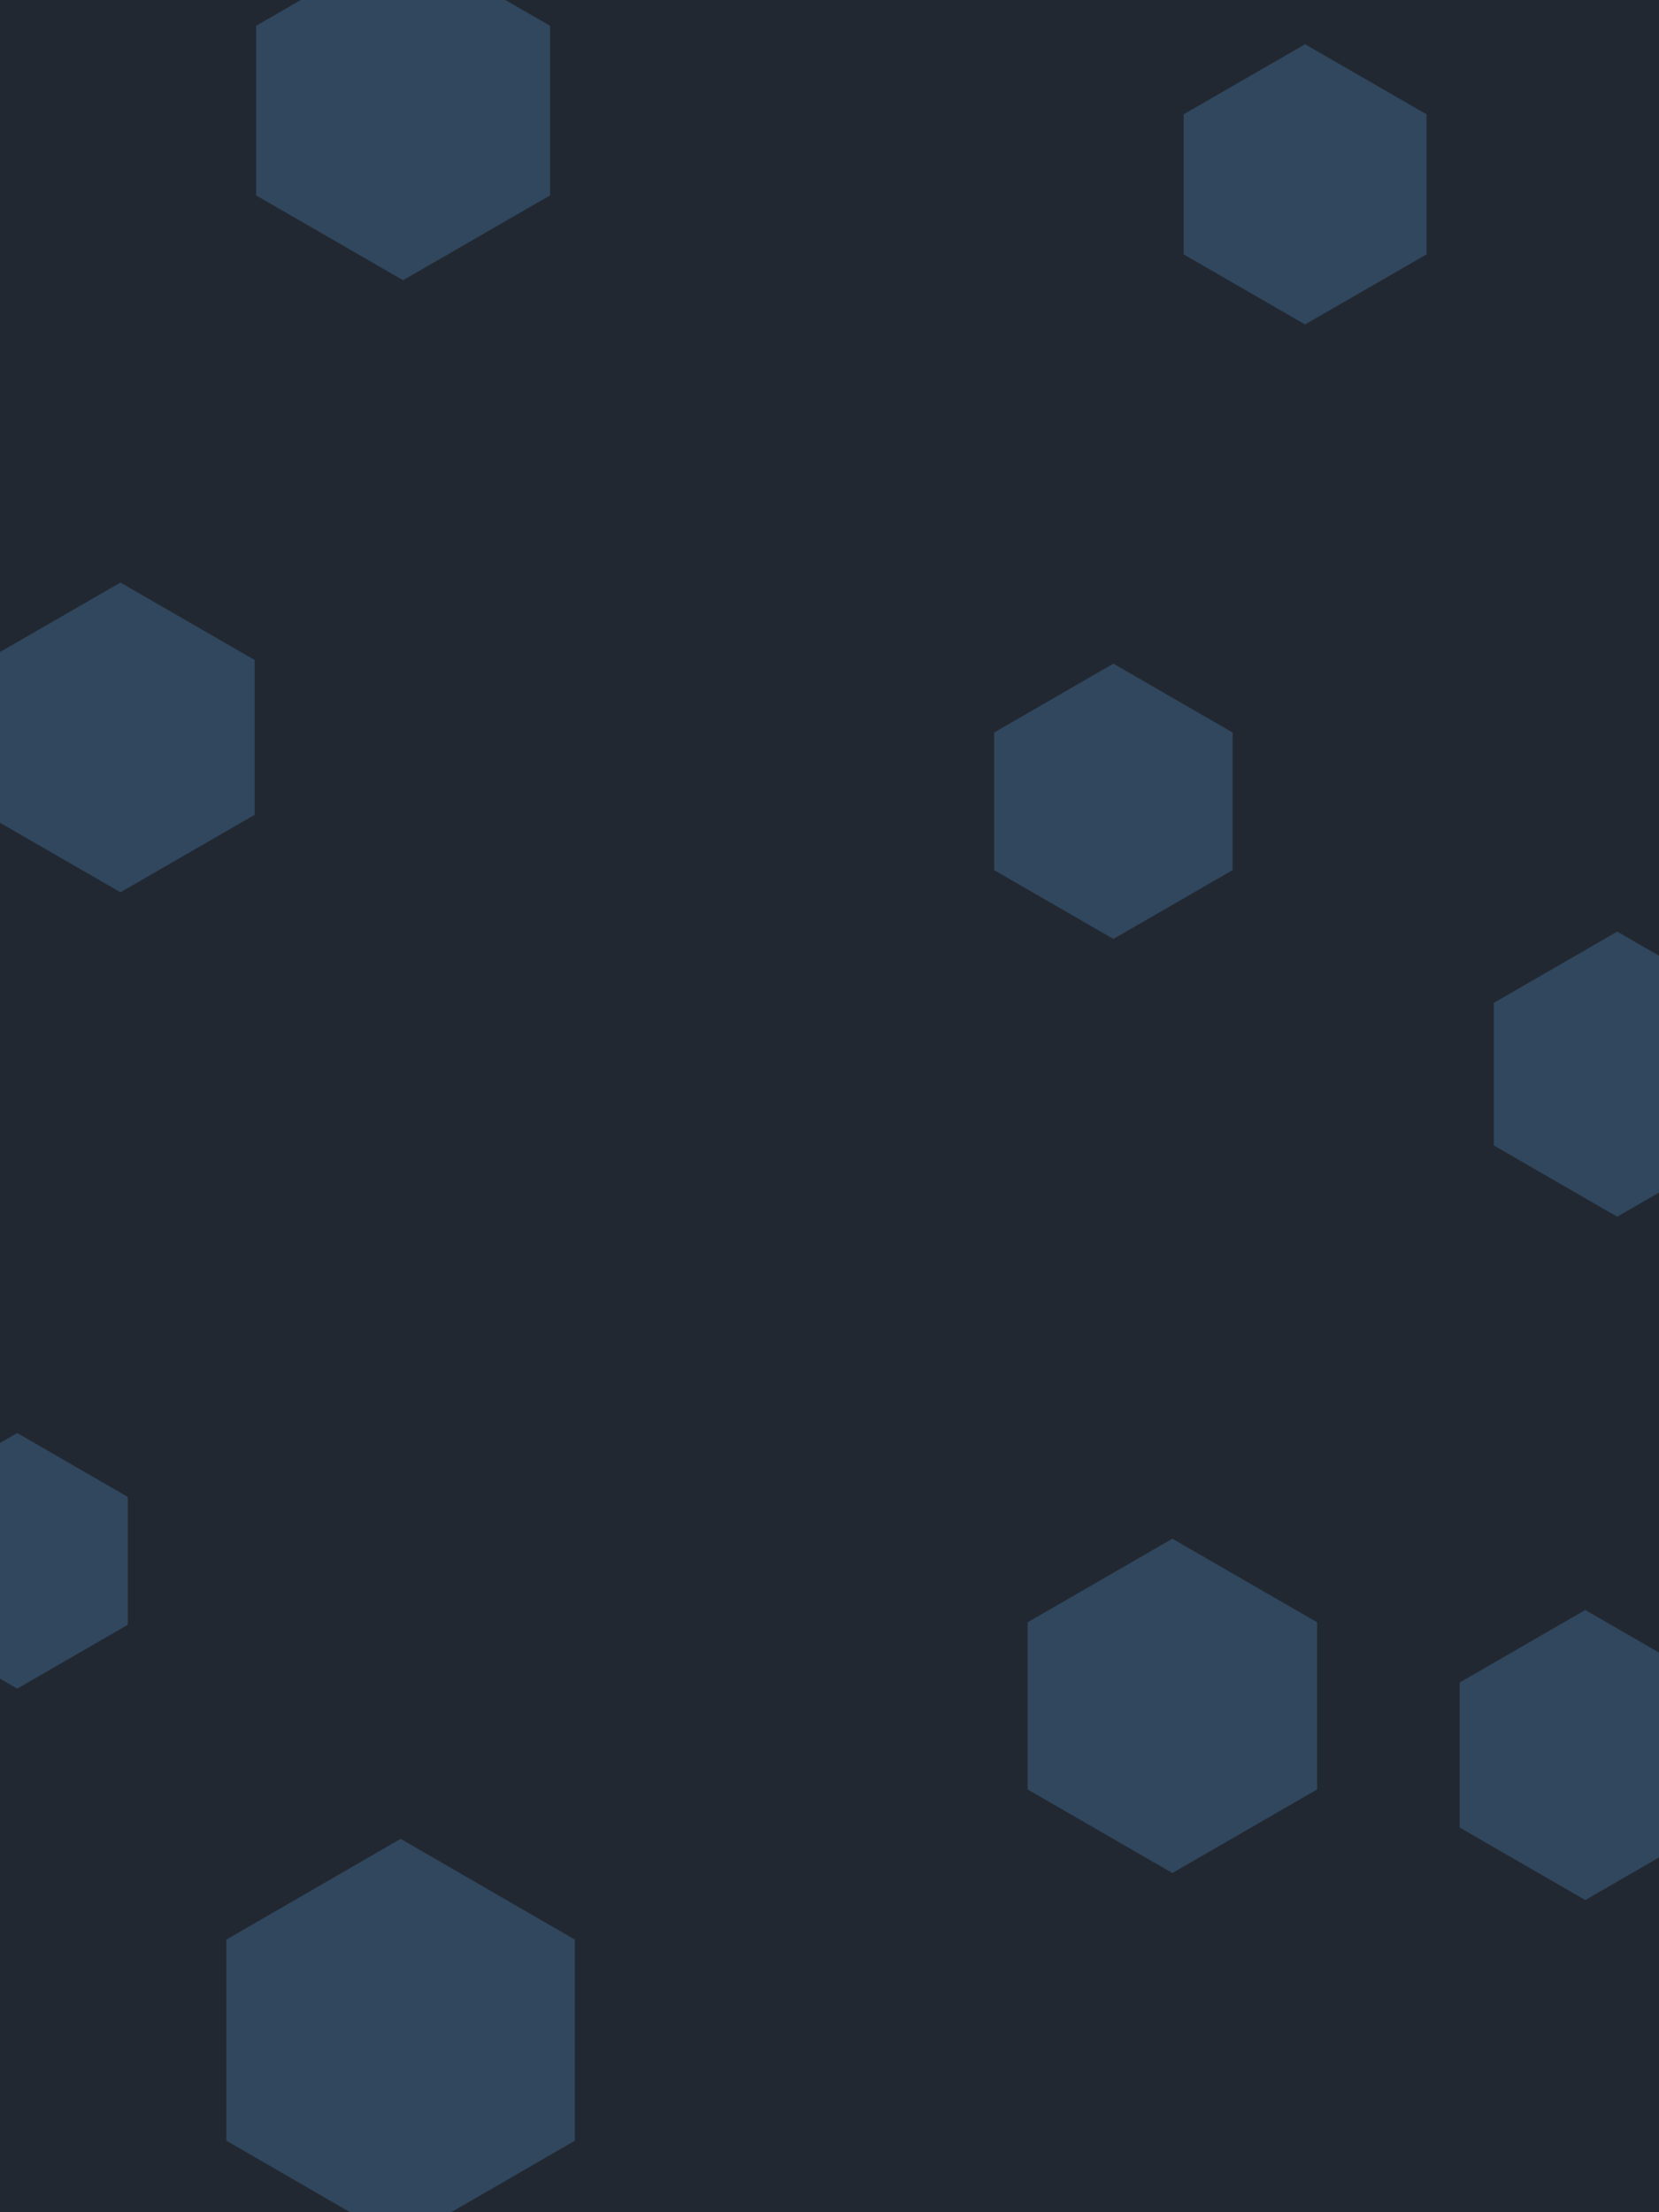 <svg id="visual" viewBox="0 0 675 900" width="675" height="900" xmlns="http://www.w3.org/2000/svg" xmlns:xlink="http://www.w3.org/1999/xlink" version="1.1"><rect width="675" height="900" fill="#222831"></rect><g><g transform="translate(163 830)"><path d="M0 -81.9L70.9 -40.9L70.9 40.9L0 81.9L-70.9 40.9L-70.9 -40.9Z" fill="#30475E"></path></g><g transform="translate(477 694)"><path d="M0 -68L58.9 -34L58.9 34L0 68L-58.9 34L-58.9 -34Z" fill="#30475E"></path></g><g transform="translate(7 635)"><path d="M0 -52L45 -26L45 26L0 52L-45 26L-45 -26Z" fill="#30475E"></path></g><g transform="translate(164 45)"><path d="M0 -69L59.8 -34.5L59.8 34.5L0 69L-59.8 34.5L-59.8 -34.5Z" fill="#30475E"></path></g><g transform="translate(531 75)"><path d="M0 -57L49.4 -28.5L49.4 28.5L0 57L-49.4 28.5L-49.4 -28.5Z" fill="#30475E"></path></g><g transform="translate(658 437)"><path d="M0 -58L50.2 -29L50.2 29L0 58L-50.2 29L-50.2 -29Z" fill="#30475E"></path></g><g transform="translate(453 326)"><path d="M0 -56L48.5 -28L48.5 28L0 56L-48.5 28L-48.5 -28Z" fill="#30475E"></path></g><g transform="translate(49 300)"><path d="M0 -63L54.6 -31.5L54.6 31.5L0 63L-54.6 31.5L-54.6 -31.5Z" fill="#30475E"></path></g><g transform="translate(645 714)"><path d="M0 -59L51.1 -29.5L51.1 29.5L0 59L-51.1 29.5L-51.1 -29.5Z" fill="#30475E"></path></g></g></svg>
